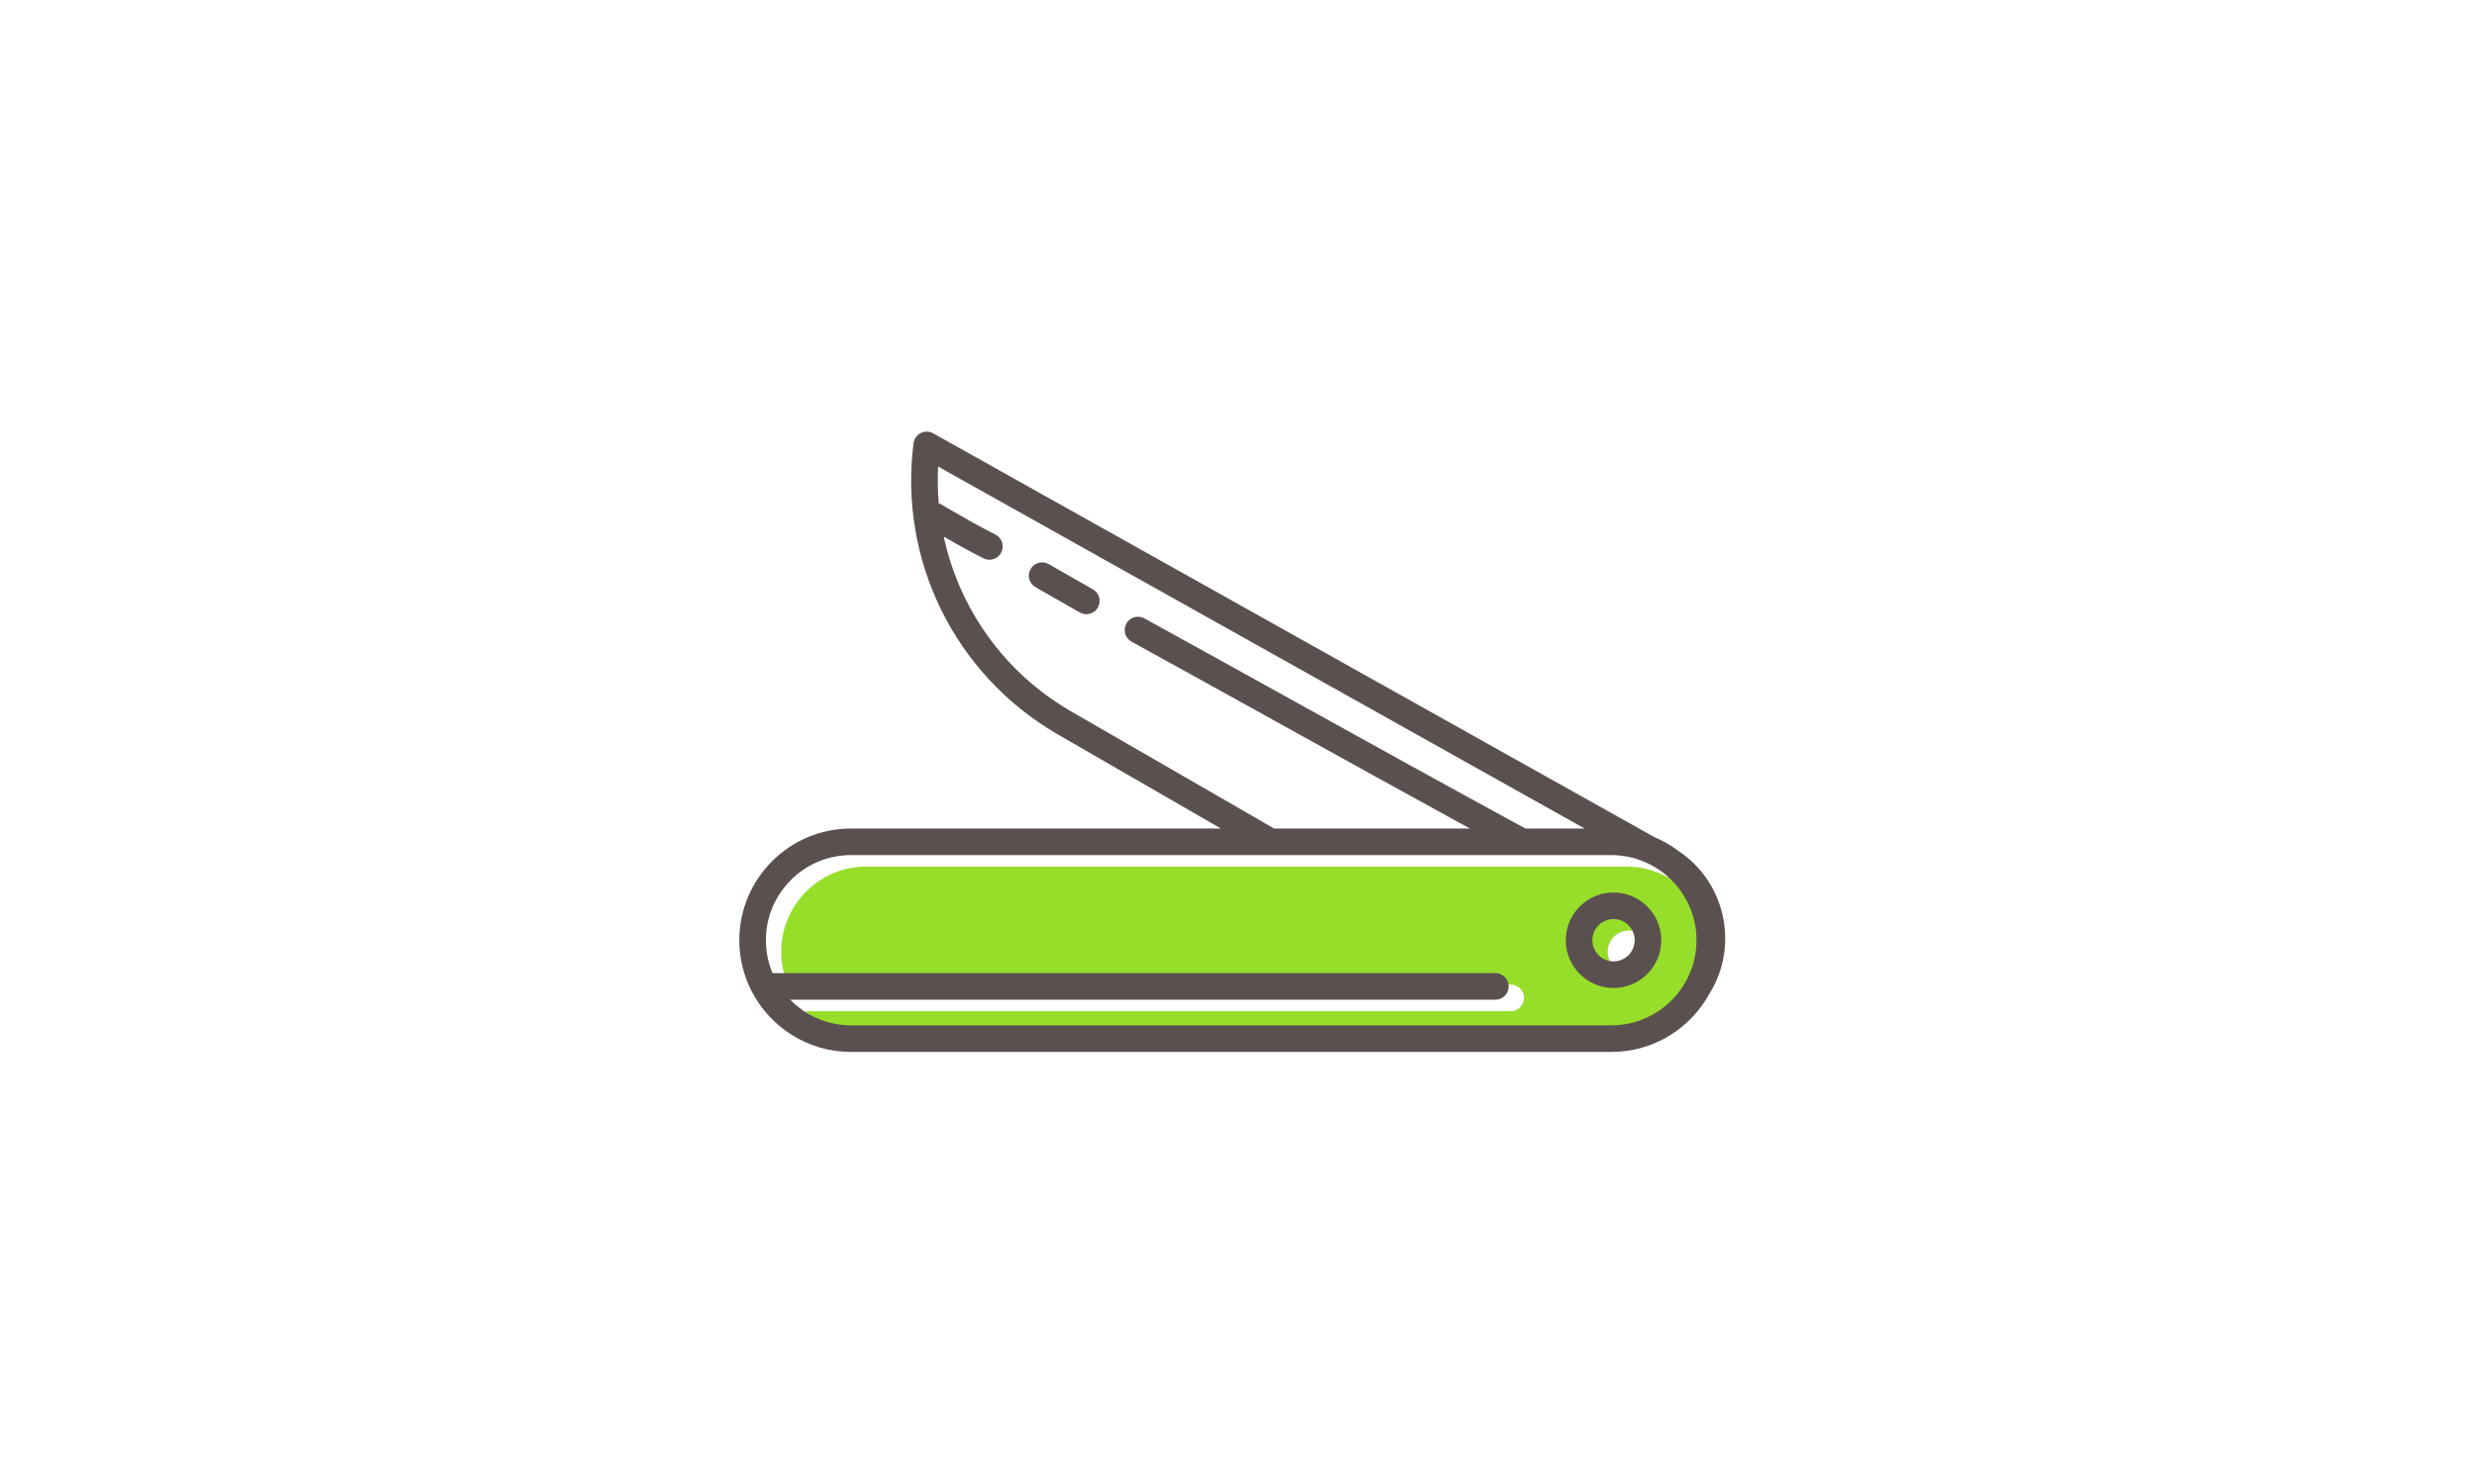 <?xml version="1.0" encoding="utf-8"?>
<!-- Generator: Adobe Illustrator 16.0.0, SVG Export Plug-In . SVG Version: 6.00 Build 0)  -->
<!DOCTYPE svg PUBLIC "-//W3C//DTD SVG 1.1//EN" "http://www.w3.org/Graphics/SVG/1.1/DTD/svg11.dtd">
<svg version="1.1" id="Layer_1" xmlns="http://www.w3.org/2000/svg" xmlns:xlink="http://www.w3.org/1999/xlink" x="0px" y="0px"
	 width="2500px" height="1500px" viewBox="-500 0 2500 1500" enable-background="new -500 0 2500 1500" xml:space="preserve">
<path fill="#96DE2A" d="M1229.405,953.781c-0.028-0.302-0.044-0.604-0.075-0.899c-0.284-2.669-0.688-5.299-1.21-7.892
	c-0.042-0.21-0.085-0.431-0.132-0.641c-4.039-19.337-14.59-36.306-29.249-48.512c-0.204-0.168-0.414-0.336-0.621-0.504
	c-7.545-6.167-16.188-11.006-25.538-14.339c-1.238-0.446-2.467-0.932-3.721-1.316c-1.525-0.465-3.095-0.815-4.655-1.199
	c-1.155-0.283-2.301-0.622-3.467-0.857c-1.831-0.365-3.703-0.602-5.573-0.849c-0.937-0.128-1.861-0.317-2.803-0.411
	c-2.826-0.281-5.691-0.435-8.587-0.435h-90.29c-0.005,0-0.014,0-0.021,0s-0.016,0-0.022,0H799.334H375.465
	c-47.446,0-86.045,38.6-86.045,86.045c0,11.768,2.387,22.983,6.682,33.211h730.486c7.424,0,13.442,6.019,13.442,13.441
	s-6.02,13.438-13.442,13.438H313.993c15.632,15.991,37.396,25.952,61.472,25.952h768.311c35.429,0,65.907-21.529,79.084-52.184
	c0.117-0.286,0.234-0.571,0.355-0.854c2.048-4.908,3.656-10.038,4.766-15.354c0.039-0.185,0.087-0.367,0.125-0.555
	c0.521-2.584,0.921-5.22,1.202-7.886c0.038-0.364,0.069-0.736,0.102-1.106c0.25-2.671,0.414-5.371,0.414-8.106
	C1229.822,959.206,1229.658,956.481,1229.405,953.781z M1145.972,983.354c-11.791,0-21.381-9.59-21.381-21.381
	c0-11.792,9.59-21.378,21.381-21.378c11.792,0,21.378,9.586,21.378,21.378C1167.35,973.765,1157.764,983.354,1145.972,983.354z"/>
<g>
	<path fill="#5B5050" d="M1130.487,902.103c-26.609,0-48.261,21.646-48.261,48.259c0,26.611,21.65,48.259,48.261,48.259
		c26.607,0,48.259-21.646,48.259-48.259S1157.096,902.103,1130.487,902.103z M1130.487,971.743c-11.79,0-21.38-9.594-21.38-21.383
		c0-11.791,9.59-21.381,21.38-21.381c11.789,0,21.383,9.59,21.383,21.381C1151.87,962.149,1142.276,971.743,1130.487,971.743z"/>
	<path fill="#5B5050" d="M1196.381,860.332c-0.021-0.016-0.039-0.021-0.063-0.031c-7.498-5.683-15.728-10.452-24.521-14.137
		l-728.77-408.153c-3.897-2.184-8.625-2.287-12.613-0.276c-3.989,2.01-6.721,5.869-7.285,10.302
		c-15.063,118.051,41.545,233.216,144.295,293.438l166.252,95.962h-373.7c-62.266,0-112.925,50.655-112.925,112.925
		c0,18.664,4.58,36.268,12.632,51.795c0.098,0.237,0.236,0.452,0.348,0.679c18.928,35.904,56.614,60.452,99.945,60.452h768.309
		c42.854,0,80.209-24.001,99.337-59.267c0.778-1.257,1.543-2.521,2.28-3.832C1256.832,952.243,1242.109,890.808,1196.381,860.332z
		 M580.942,718.242c-66.47-38.957-111.676-103.26-127.282-175.806c12.775,7.369,25.979,14.852,40.176,21.906
		c1.922,0.956,3.961,1.407,5.97,1.407c4.941,0,9.698-2.734,12.046-7.461c3.303-6.646,0.594-14.712-6.055-18.015
		c-15.758-7.832-29.935-16.033-44.943-24.717c-3.492-2.02-6.998-4.047-10.54-6.083c-0.563-0.319-1.147-0.539-1.731-0.771
		c-1.044-12.244-1.257-24.641-0.601-37.113l653.227,365.846h-59.796c-78.038-42.427-156.998-86.201-233.397-128.56
		c-49.632-27.518-100.948-55.974-151.598-83.825c-6.506-3.572-14.675-1.203-18.252,5.301c-3.578,6.505-1.204,14.676,5.299,18.253
		c50.608,27.828,101.908,56.271,151.522,83.779c62.349,34.57,126.405,70.08,190.309,105.052H787.449L580.942,718.242z
		 M1128.287,1036.405H359.979c-24.074,0-45.84-9.965-61.472-25.951h712.597c7.42,0,13.438-6.021,13.438-13.443
		s-6.021-13.438-13.438-13.438H280.616c-4.295-10.228-6.682-21.444-6.682-33.213c0-47.445,38.6-86.046,86.046-86.046h423.865
		h254.107c0.008,0,0.016,0,0.022,0s0.017,0,0.023,0h90.287c2.899,0,5.761,0.154,8.587,0.436c0.943,0.095,1.865,0.281,2.803,0.407
		c1.873,0.249,3.747,0.482,5.573,0.854c1.171,0.235,2.312,0.574,3.47,0.855c1.558,0.383,3.13,0.732,4.655,1.203
		c1.259,0.382,2.481,0.869,3.724,1.311c9.35,3.337,17.987,8.173,25.535,14.34c0.202,0.168,0.414,0.336,0.621,0.507
		c14.656,12.202,25.21,29.174,29.254,48.509c0.039,0.215,0.086,0.43,0.124,0.64c0.522,2.593,0.929,5.224,1.211,7.893
		c0.03,0.298,0.046,0.603,0.077,0.898c0.259,2.7,0.414,5.429,0.414,8.195c0,2.735-0.16,5.434-0.414,8.106
		c-0.031,0.371-0.059,0.738-0.098,1.105c-0.285,2.669-0.684,5.3-1.206,7.883c-0.038,0.188-0.082,0.375-0.121,0.559
		c-1.112,5.313-2.72,10.441-4.767,15.353c-0.115,0.28-0.237,0.568-0.358,0.851
		C1194.195,1014.871,1163.719,1036.405,1128.287,1036.405z"/>
	<path fill="#5B5050" d="M604.394,595.702c-15.161-8.611-30.175-17.189-44.622-25.499c-6.436-3.702-14.649-1.485-18.352,4.949
		c-3.7,6.435-1.482,14.649,4.949,18.351c14.49,8.335,29.546,16.938,44.75,25.572c2.097,1.189,4.375,1.754,6.626,1.754
		c4.679,0,9.224-2.447,11.698-6.805C613.109,607.571,610.849,599.367,604.394,595.702z"/>
</g>
</svg>
